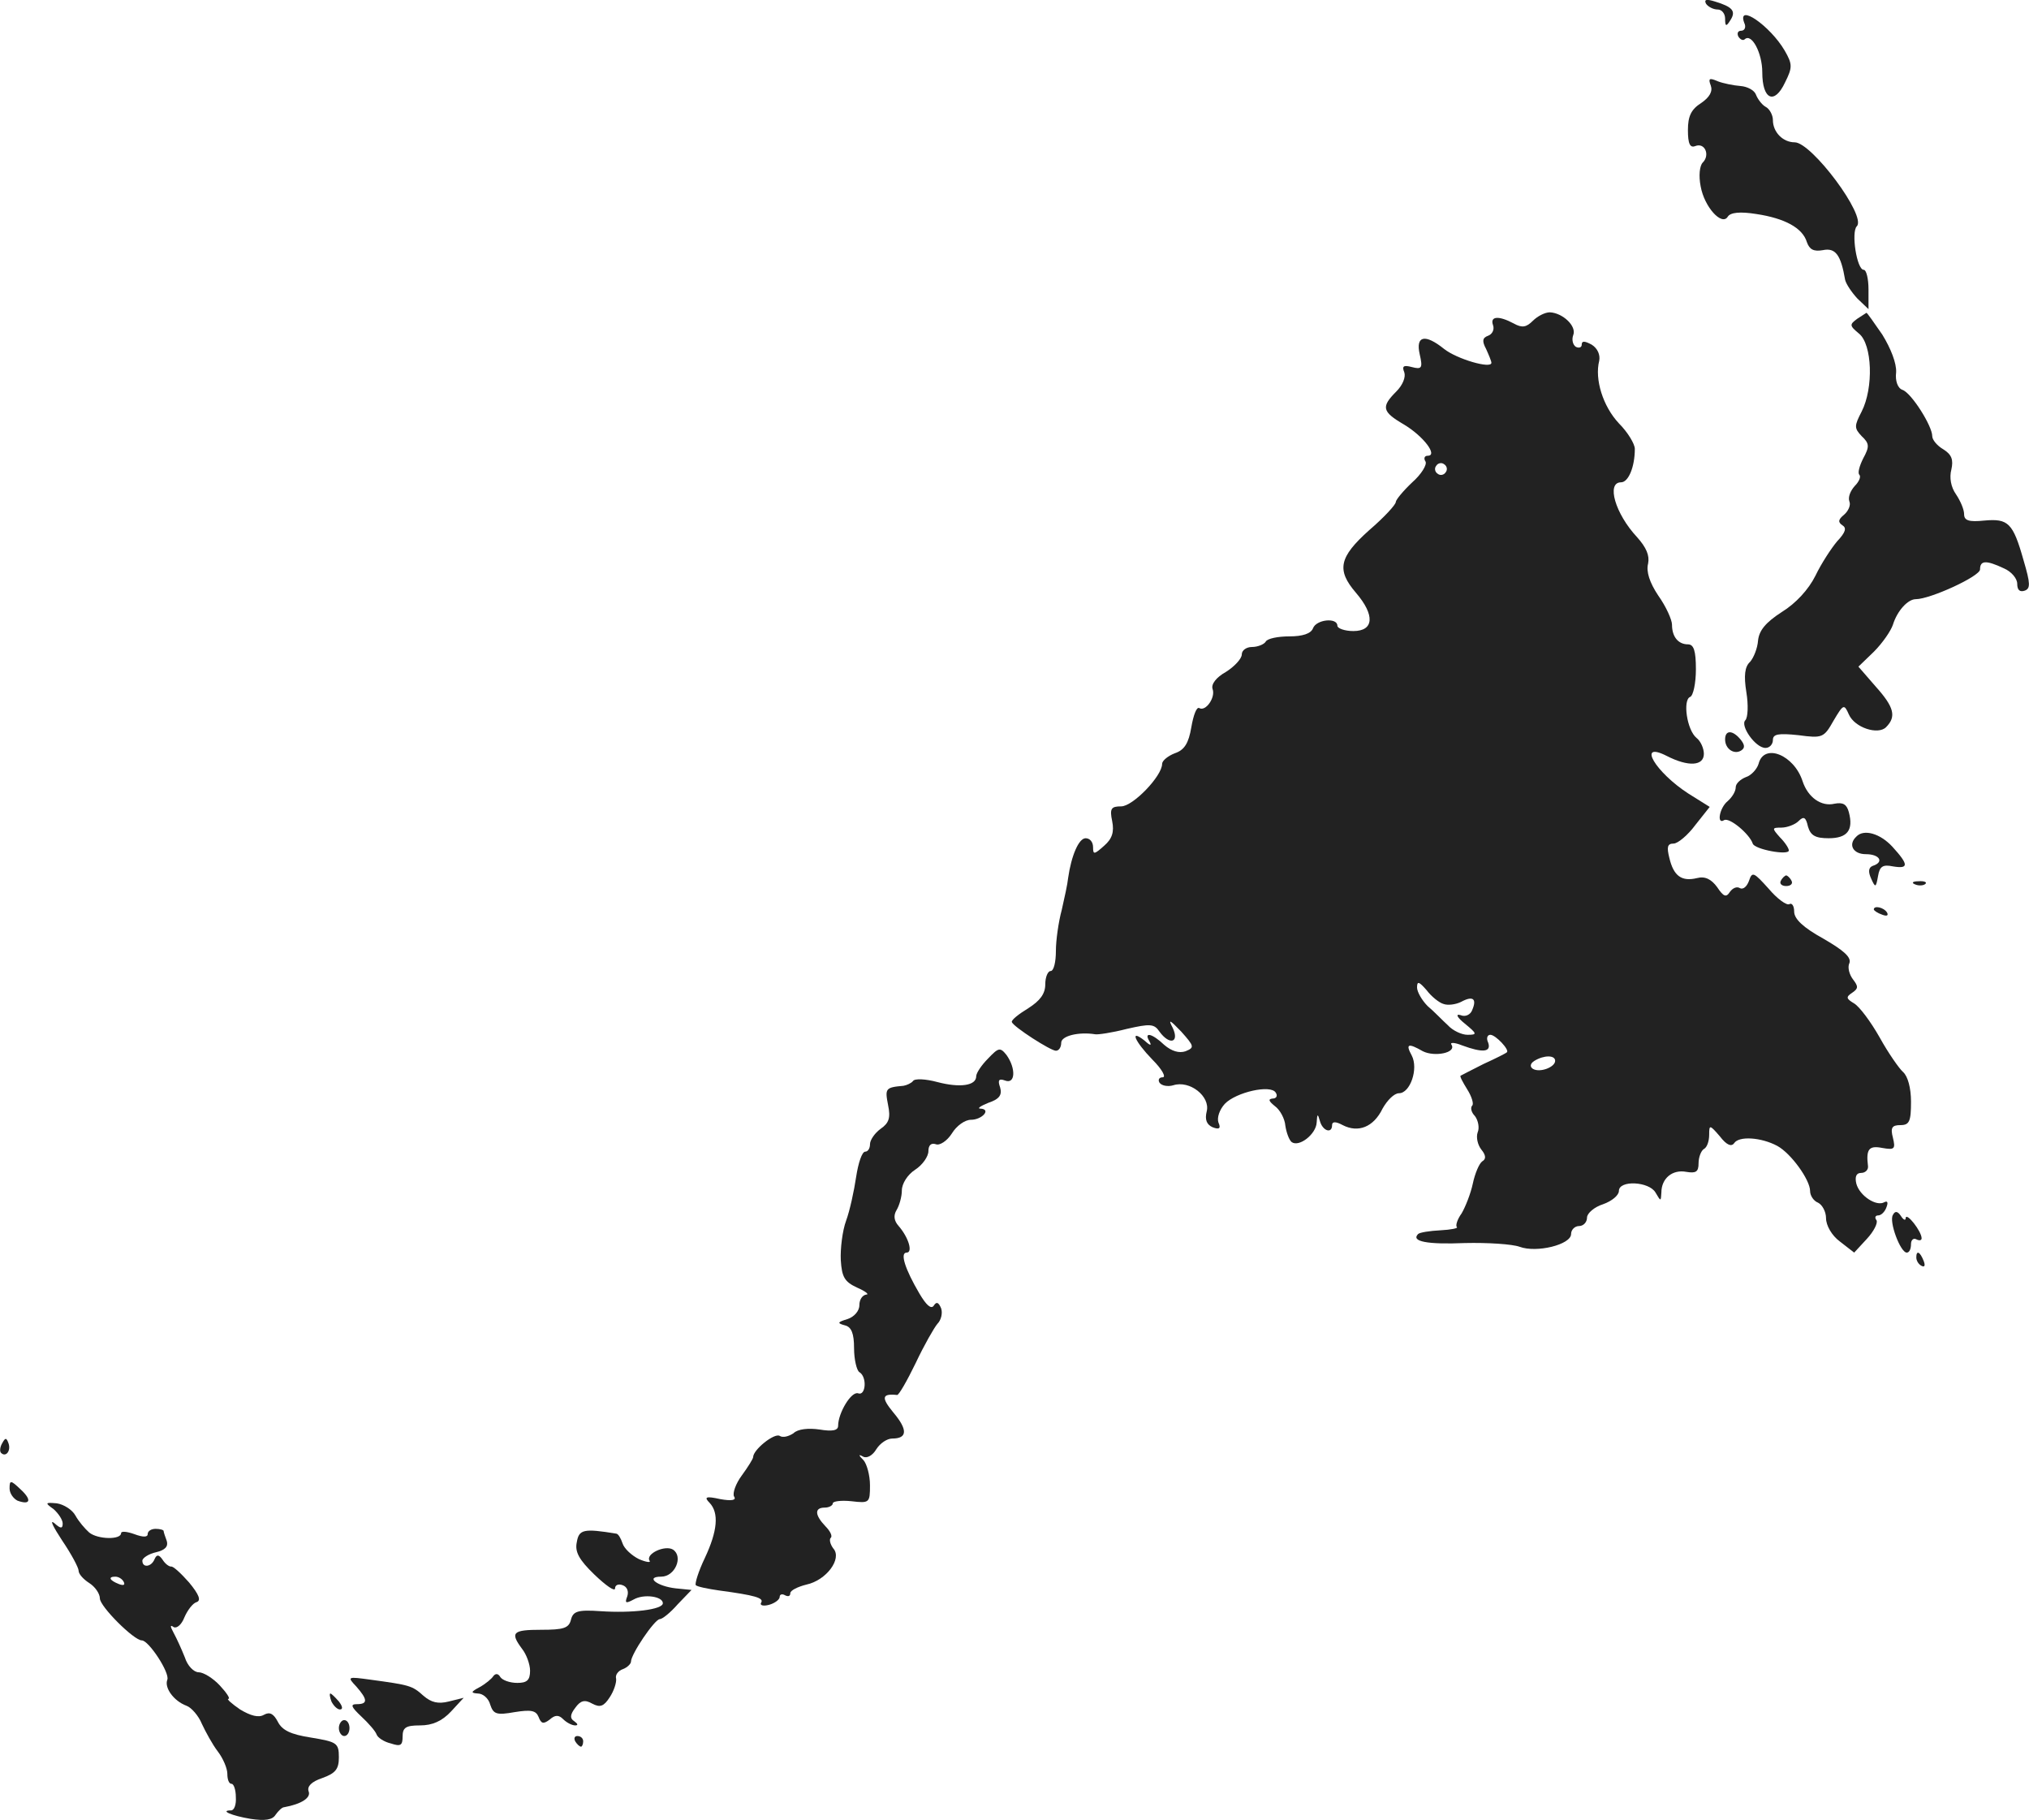 <?xml version="1.0" standalone="no"?>
<!DOCTYPE svg PUBLIC "-//W3C//DTD SVG 20010904//EN"
 "http://www.w3.org/TR/2001/REC-SVG-20010904/DTD/svg10.dtd">
<svg version="1.0" xmlns="http://www.w3.org/2000/svg"
 width="382.021pt" height="342.554pt" viewBox="0 0 382.021 342.554"
 preserveAspectRatio="xMidYMid meet">
<g transform="translate(-789.197,1136.79) scale(0.1,-0.1)"
fill="#222222" stroke="none">
<path d="M11104 11361 c4 -6 14 -11 22 -11 8 0 14 -8 14 -17 0 -15 2 -16 10
-3 11 17 4 25 -29 35 -16 5 -21 4 -17 -4z"/>
<path d="M11176 11325 c4 -8 1 -15 -6 -15 -6 0 -8 -5 -5 -11 4 -6 9 -8 12 -5
13 12 33 -26 33 -62 0 -52 23 -62 43 -19 14 28 14 34 -1 60 -27 46 -90 90 -76
52z"/>
<path d="M11113 11207 c4 -11 -2 -22 -18 -33 -19 -12 -25 -25 -25 -51 0 -26 4
-34 14 -30 18 7 28 -17 14 -31 -6 -6 -8 -25 -4 -45 7 -39 40 -75 51 -57 5 8
23 10 54 5 53 -8 87 -26 95 -53 5 -14 13 -18 30 -15 24 5 34 -9 42 -56 2 -8
12 -23 23 -35 l21 -20 0 37 c0 20 -4 37 -9 37 -13 0 -24 71 -13 82 19 19 -85
158 -117 158 -22 0 -41 19 -41 42 0 9 -6 21 -14 25 -7 4 -15 15 -18 23 -3 8
-16 15 -29 16 -13 1 -33 5 -43 9 -16 7 -18 5 -13 -8z"/>
<path d="M10778 10764 c-12 -12 -20 -14 -36 -5 -28 15 -45 14 -39 -3 3 -8 -1
-17 -9 -20 -11 -4 -12 -10 -4 -25 5 -11 10 -23 10 -26 0 -12 -65 7 -89 26 -36
29 -54 25 -46 -10 6 -26 4 -29 -15 -24 -15 4 -19 2 -14 -10 3 -9 -3 -24 -15
-36 -29 -29 -27 -38 14 -62 37 -22 65 -59 45 -59 -6 0 -8 -5 -4 -11 3 -6 -8
-24 -25 -39 -17 -16 -31 -33 -31 -37 0 -5 -22 -29 -50 -53 -57 -51 -62 -75
-25 -118 36 -42 34 -72 -5 -72 -16 0 -30 5 -30 10 0 16 -40 12 -46 -5 -4 -10
-20 -15 -44 -15 -22 0 -42 -4 -45 -10 -3 -5 -15 -10 -26 -10 -10 0 -19 -6 -19
-14 0 -8 -14 -23 -30 -33 -18 -10 -28 -23 -25 -32 6 -16 -13 -43 -25 -36 -5 3
-11 -13 -15 -36 -5 -30 -13 -43 -31 -49 -13 -5 -24 -14 -24 -20 0 -23 -55 -80
-77 -80 -19 0 -22 -4 -17 -28 4 -20 0 -33 -15 -46 -19 -17 -21 -17 -21 -3 0
10 -6 17 -14 17 -13 0 -27 -33 -33 -75 -1 -11 -7 -38 -12 -60 -6 -22 -11 -57
-11 -77 0 -21 -4 -38 -10 -38 -5 0 -10 -11 -10 -25 0 -18 -10 -31 -32 -45 -18
-11 -32 -22 -31 -26 3 -9 73 -54 83 -54 6 0 10 7 10 15 0 13 33 21 64 16 5 -1
32 3 59 10 44 10 52 10 62 -5 19 -26 38 -21 25 7 -9 17 -6 16 16 -7 25 -28 25
-30 8 -37 -12 -4 -26 0 -40 12 -23 22 -39 25 -28 7 5 -9 2 -9 -9 1 -29 23 -19
-1 15 -36 18 -18 26 -33 19 -33 -7 0 -9 -5 -6 -10 4 -6 16 -8 26 -5 31 10 70
-21 63 -49 -4 -16 0 -25 11 -30 13 -5 16 -2 11 9 -3 9 2 24 12 35 21 22 87 37
96 21 4 -6 1 -11 -6 -11 -9 -1 -7 -5 4 -14 10 -7 19 -24 20 -37 2 -13 7 -27
12 -31 14 -10 46 15 47 37 1 17 2 17 6 3 5 -19 23 -25 23 -8 0 7 7 7 20 0 29
-15 58 -4 75 31 9 16 22 29 31 29 21 0 37 46 24 71 -12 22 -7 24 21 8 22 -11
63 -3 54 12 -4 5 5 5 20 -1 38 -14 55 -13 49 5 -4 8 -2 15 4 15 10 0 37 -29
31 -33 -2 -2 -22 -12 -44 -22 -22 -11 -41 -21 -43 -22 -2 -1 4 -12 12 -25 9
-14 13 -28 10 -31 -4 -4 -2 -13 5 -20 6 -8 9 -22 5 -31 -3 -9 0 -23 7 -32 9
-11 9 -18 2 -22 -6 -4 -14 -23 -18 -42 -4 -19 -14 -44 -21 -56 -8 -11 -12 -23
-9 -26 3 -2 -11 -5 -31 -6 -20 -1 -39 -4 -42 -7 -14 -14 17 -20 88 -17 43 1
89 -2 103 -7 32 -12 97 4 97 24 0 8 7 15 15 15 8 0 15 7 15 16 0 8 14 20 30
25 17 6 30 17 30 25 0 21 57 18 69 -3 10 -17 10 -17 11 0 0 27 21 44 47 39 18
-3 23 0 23 16 0 12 5 24 10 27 6 3 10 15 10 27 0 19 1 19 20 -3 13 -17 22 -20
27 -13 9 14 51 11 81 -5 26 -14 62 -64 62 -85 0 -9 7 -19 15 -22 8 -4 15 -17
15 -29 0 -14 11 -33 26 -44 l27 -21 24 26 c13 14 21 30 18 35 -4 5 -2 9 3 9 6
0 13 7 16 16 3 8 2 12 -4 9 -15 -9 -47 12 -53 35 -3 13 0 20 9 20 8 0 14 6 13
13 -4 32 2 39 27 34 23 -4 25 -2 20 19 -5 19 -2 24 14 24 17 0 20 7 20 44 0
26 -6 48 -15 56 -7 6 -28 36 -44 65 -17 30 -38 58 -48 64 -15 9 -16 12 -4 20
12 8 12 12 2 25 -7 9 -11 23 -7 31 4 11 -11 24 -49 46 -38 21 -55 37 -55 51 0
10 -4 17 -9 14 -5 -3 -23 10 -39 29 -28 31 -31 33 -37 15 -4 -11 -11 -17 -17
-14 -6 4 -14 0 -19 -7 -7 -11 -12 -9 -24 9 -11 15 -23 21 -38 17 -29 -7 -44 4
-52 38 -5 20 -4 27 8 27 8 0 27 16 41 35 l27 34 -40 25 c-62 40 -98 100 -41
71 41 -21 70 -19 70 4 0 10 -6 24 -14 30 -18 15 -26 71 -12 77 6 2 11 26 11
52 0 35 -4 47 -15 47 -18 0 -30 14 -30 37 0 9 -11 34 -26 55 -16 24 -23 45
-19 60 3 15 -3 30 -21 50 -41 44 -58 103 -30 103 14 0 26 29 26 63 0 9 -13 31
-30 48 -30 32 -46 83 -37 118 2 11 -3 23 -14 30 -13 7 -19 8 -19 0 0 -5 -5 -7
-11 -4 -6 4 -8 14 -5 22 7 17 -20 42 -44 43 -9 0 -23 -7 -32 -16z m-164 -285
c-3 -5 -10 -7 -15 -3 -5 3 -7 10 -3 15 3 5 10 7 15 3 5 -3 7 -10 3 -15z m-4
-1001 c8 -3 23 -1 33 4 22 12 30 6 21 -15 -3 -9 -13 -14 -22 -10 -10 3 -7 -4
8 -16 23 -19 24 -21 5 -21 -11 0 -28 8 -37 18 -10 9 -26 26 -38 36 -11 11 -20
27 -20 35 0 13 4 11 18 -5 9 -12 24 -24 32 -26z m210 -107 c0 -12 -29 -23 -42
-15 -6 4 -5 10 3 15 18 11 39 11 39 0z"/>
<path d="M11389 10768 c-15 -11 -15 -13 3 -28 25 -20 28 -102 5 -147 -14 -27
-14 -31 0 -46 15 -14 15 -20 3 -42 -7 -14 -11 -28 -7 -31 3 -4 -1 -13 -9 -21
-8 -9 -13 -21 -10 -29 3 -7 -2 -18 -10 -25 -11 -9 -12 -14 -3 -20 8 -5 6 -13
-10 -30 -11 -13 -30 -42 -41 -65 -13 -26 -37 -52 -63 -68 -31 -20 -43 -35 -45
-54 -1 -14 -8 -32 -15 -40 -10 -9 -12 -26 -7 -57 4 -24 3 -48 -2 -53 -10 -10
19 -52 38 -52 8 0 14 7 14 15 0 11 10 13 48 9 45 -6 48 -5 66 27 19 32 20 32
29 12 11 -25 55 -39 70 -24 20 20 15 38 -19 76 l-33 38 29 28 c16 16 32 39 36
51 8 26 28 48 43 48 27 0 121 43 121 56 0 17 11 18 45 2 14 -6 25 -19 25 -29
0 -12 5 -16 14 -13 11 4 11 13 -2 57 -20 71 -29 79 -74 75 -29 -3 -38 0 -38
12 0 9 -7 25 -15 37 -10 14 -13 32 -9 47 4 18 1 28 -15 38 -12 7 -21 18 -21
25 0 19 -39 81 -56 87 -9 3 -14 17 -12 33 1 17 -10 45 -26 71 -16 23 -29 42
-30 41 0 0 -8 -5 -17 -11z"/>
<path d="M11140 9976 c0 -18 17 -29 30 -21 8 5 7 11 -1 21 -15 18 -29 18 -29
0z"/>
<path d="M11203 9930 c-3 -10 -14 -22 -24 -25 -10 -4 -19 -12 -19 -19 0 -8 -7
-19 -15 -26 -16 -13 -21 -45 -7 -36 10 6 48 -26 54 -44 3 -11 68 -23 68 -13 0
4 -7 15 -17 25 -15 17 -15 18 3 18 11 0 26 6 32 12 10 10 14 8 18 -10 5 -17
14 -22 39 -22 35 0 47 15 38 49 -4 15 -11 19 -27 16 -25 -6 -50 12 -60 42 -16
50 -73 73 -83 33z"/>
<path d="M11387 9793 c-16 -15 -6 -33 18 -33 26 0 35 -15 13 -22 -8 -3 -9 -11
-3 -24 8 -18 9 -17 13 5 3 18 9 22 28 18 30 -5 30 3 -1 37 -23 25 -54 34 -68
19z"/>
<path d="M11245 9710 c-3 -5 1 -10 10 -10 9 0 13 5 10 10 -3 6 -8 10 -10 10
-2 0 -7 -4 -10 -10z"/>
<path d="M11498 9703 c7 -3 16 -2 19 1 4 3 -2 6 -13 5 -11 0 -14 -3 -6 -6z"/>
<path d="M11420 9656 c0 -2 7 -7 16 -10 8 -3 12 -2 9 4 -6 10 -25 14 -25 6z"/>
<path d="M9752 9375 c-12 -12 -22 -27 -22 -33 0 -18 -31 -22 -73 -11 -22 6
-43 7 -46 2 -3 -4 -12 -8 -18 -9 -34 -3 -35 -5 -29 -36 5 -24 2 -34 -14 -45
-11 -8 -20 -21 -20 -29 0 -8 -4 -14 -9 -14 -6 0 -13 -21 -17 -47 -4 -27 -12
-64 -19 -83 -7 -19 -11 -53 -10 -74 2 -32 7 -41 31 -52 16 -7 23 -13 17 -13
-7 -1 -13 -9 -13 -20 0 -11 -10 -22 -22 -26 -20 -6 -20 -8 -5 -12 12 -3 17
-15 17 -43 0 -21 5 -42 10 -45 15 -9 12 -45 -2 -40 -13 5 -38 -37 -38 -61 0
-9 -11 -11 -35 -7 -21 3 -41 1 -49 -7 -9 -6 -20 -9 -26 -5 -10 6 -50 -26 -50
-40 0 -3 -10 -19 -21 -34 -12 -16 -18 -34 -15 -40 5 -7 -4 -9 -26 -5 -27 6
-31 4 -20 -7 18 -19 15 -53 -9 -104 -12 -25 -19 -48 -17 -51 3 -3 23 -7 44
-10 67 -9 85 -14 79 -23 -3 -5 4 -7 15 -4 11 3 20 10 20 15 0 5 5 6 10 3 6 -3
10 -2 10 4 0 5 14 12 30 16 38 8 68 49 51 68 -6 8 -8 17 -5 20 4 3 -1 13 -10
22 -20 21 -21 35 -1 35 8 0 15 4 15 8 0 4 16 6 35 4 34 -4 35 -3 35 30 0 19
-6 40 -12 47 -10 10 -10 12 -1 7 7 -4 18 2 25 14 7 11 20 20 30 20 29 0 29 17
2 49 -23 28 -22 36 7 33 3 -1 19 27 35 60 16 34 35 67 41 74 7 7 10 20 7 29
-5 12 -9 13 -14 5 -5 -7 -14 1 -27 23 -27 46 -37 77 -24 77 12 0 4 28 -15 50
-9 10 -10 20 -4 30 5 8 10 25 10 37 0 13 11 30 25 39 14 9 25 25 25 35 0 11 5
16 14 13 7 -3 21 6 30 20 9 15 25 26 36 26 21 0 39 20 18 21 -7 0 0 5 15 11
21 7 26 15 22 29 -5 14 -2 17 9 13 20 -8 21 23 3 48 -12 15 -15 14 -35 -7z"/>
<path d="M11456 9081 c-8 -12 14 -71 26 -71 5 0 8 7 8 16 0 8 5 12 10 9 6 -3
10 -2 10 2 0 13 -29 50 -30 38 0 -5 -4 -4 -9 4 -6 9 -11 10 -15 2z"/>
<path d="M11500 9001 c0 -6 4 -13 10 -16 6 -3 7 1 4 9 -7 18 -14 21 -14 7z"/>
<path d="M7896 8651 c-4 -7 -5 -15 -2 -18 9 -9 19 4 14 18 -4 11 -6 11 -12 0z"/>
<path d="M7910 8566 c0 -9 7 -19 15 -23 25 -9 27 2 5 22 -18 17 -20 17 -20 1z"/>
<path d="M7993 8527 c9 -8 17 -20 17 -27 0 -10 -4 -10 -16 1 -9 7 -2 -7 15
-33 17 -25 31 -51 31 -57 0 -6 9 -16 20 -23 11 -7 20 -20 20 -29 0 -15 64 -79
79 -79 13 0 53 -61 48 -74 -6 -15 12 -40 36 -49 9 -3 23 -19 29 -34 7 -15 20
-39 30 -52 10 -13 18 -32 18 -42 0 -11 3 -19 8 -19 4 0 8 -11 8 -25 1 -14 -3
-25 -9 -25 -22 0 1 -10 37 -16 27 -4 41 -2 47 8 5 7 12 14 16 14 33 6 51 18
46 30 -3 9 5 18 26 25 25 9 31 17 31 39 0 27 -4 29 -52 37 -39 6 -55 14 -63
30 -8 15 -15 19 -26 13 -10 -6 -25 -2 -45 10 -16 11 -26 20 -22 20 4 0 -3 11
-16 25 -13 14 -31 25 -40 25 -9 0 -21 12 -26 28 -6 15 -15 35 -21 46 -7 13 -7
16 0 11 6 -3 15 5 20 18 6 14 16 27 23 29 9 3 5 14 -14 37 -15 17 -30 31 -34
30 -4 0 -11 5 -16 13 -7 10 -11 10 -15 1 -6 -15 -23 -17 -23 -3 0 5 12 13 26
16 17 4 23 11 20 21 -3 8 -6 17 -6 19 0 2 -7 4 -15 4 -8 0 -15 -4 -15 -10 0
-6 -9 -6 -25 0 -14 5 -25 6 -25 2 0 -13 -44 -12 -60 1 -8 7 -20 21 -26 32 -6
11 -22 21 -35 23 -22 2 -23 1 -6 -11z m132 -137 c3 -6 -1 -7 -9 -4 -18 7 -21
14 -7 14 6 0 13 -4 16 -10z"/>
<path d="M8978 8465 c-4 -18 4 -33 33 -61 22 -21 39 -33 39 -26 0 6 6 9 14 6
9 -3 12 -12 9 -21 -5 -13 -3 -14 12 -6 19 11 55 6 55 -7 0 -12 -58 -19 -117
-15 -43 3 -52 0 -56 -16 -4 -16 -14 -19 -56 -19 -54 0 -59 -5 -36 -36 8 -10
15 -29 15 -41 0 -18 -6 -23 -24 -23 -14 0 -28 5 -32 11 -4 7 -9 7 -13 2 -3 -5
-15 -15 -26 -21 -17 -9 -17 -11 -3 -12 9 0 20 -9 23 -21 6 -18 12 -20 46 -14
31 5 40 3 45 -9 5 -13 9 -14 21 -5 10 9 17 9 25 1 7 -7 17 -12 23 -12 6 0 5 3
-2 8 -8 5 -8 12 2 25 10 14 18 16 32 8 15 -8 22 -5 33 12 8 12 13 28 12 35 -2
7 4 15 13 18 8 3 15 10 15 14 0 14 44 79 54 80 5 0 20 12 34 28 l26 27 -30 3
c-35 4 -58 22 -27 22 26 0 42 38 22 51 -15 9 -52 -8 -44 -21 3 -4 -6 -3 -20 3
-14 7 -28 20 -31 30 -3 9 -8 18 -12 18 -61 10 -70 8 -74 -16z"/>
<path d="M8563 8193 c21 -24 22 -33 1 -33 -13 0 -11 -5 8 -23 14 -13 27 -28
29 -34 2 -6 14 -14 27 -17 18 -6 22 -4 22 13 0 17 6 21 33 21 23 0 41 8 58 26
l24 26 -28 -7 c-20 -5 -33 -2 -48 11 -21 19 -26 20 -99 30 -44 6 -45 6 -27
-13z"/>
<path d="M8516 8165 c4 -8 11 -15 16 -15 6 0 5 6 -2 15 -7 8 -14 15 -16 15 -2
0 -1 -7 2 -15z"/>
<path d="M8530 8115 c0 -8 5 -15 10 -15 6 0 10 7 10 15 0 8 -4 15 -10 15 -5 0
-10 -7 -10 -15z"/>
<path d="M8975 8090 c3 -5 8 -10 11 -10 2 0 4 5 4 10 0 6 -5 10 -11 10 -5 0
-7 -4 -4 -10z"/>
</g>
</svg>
